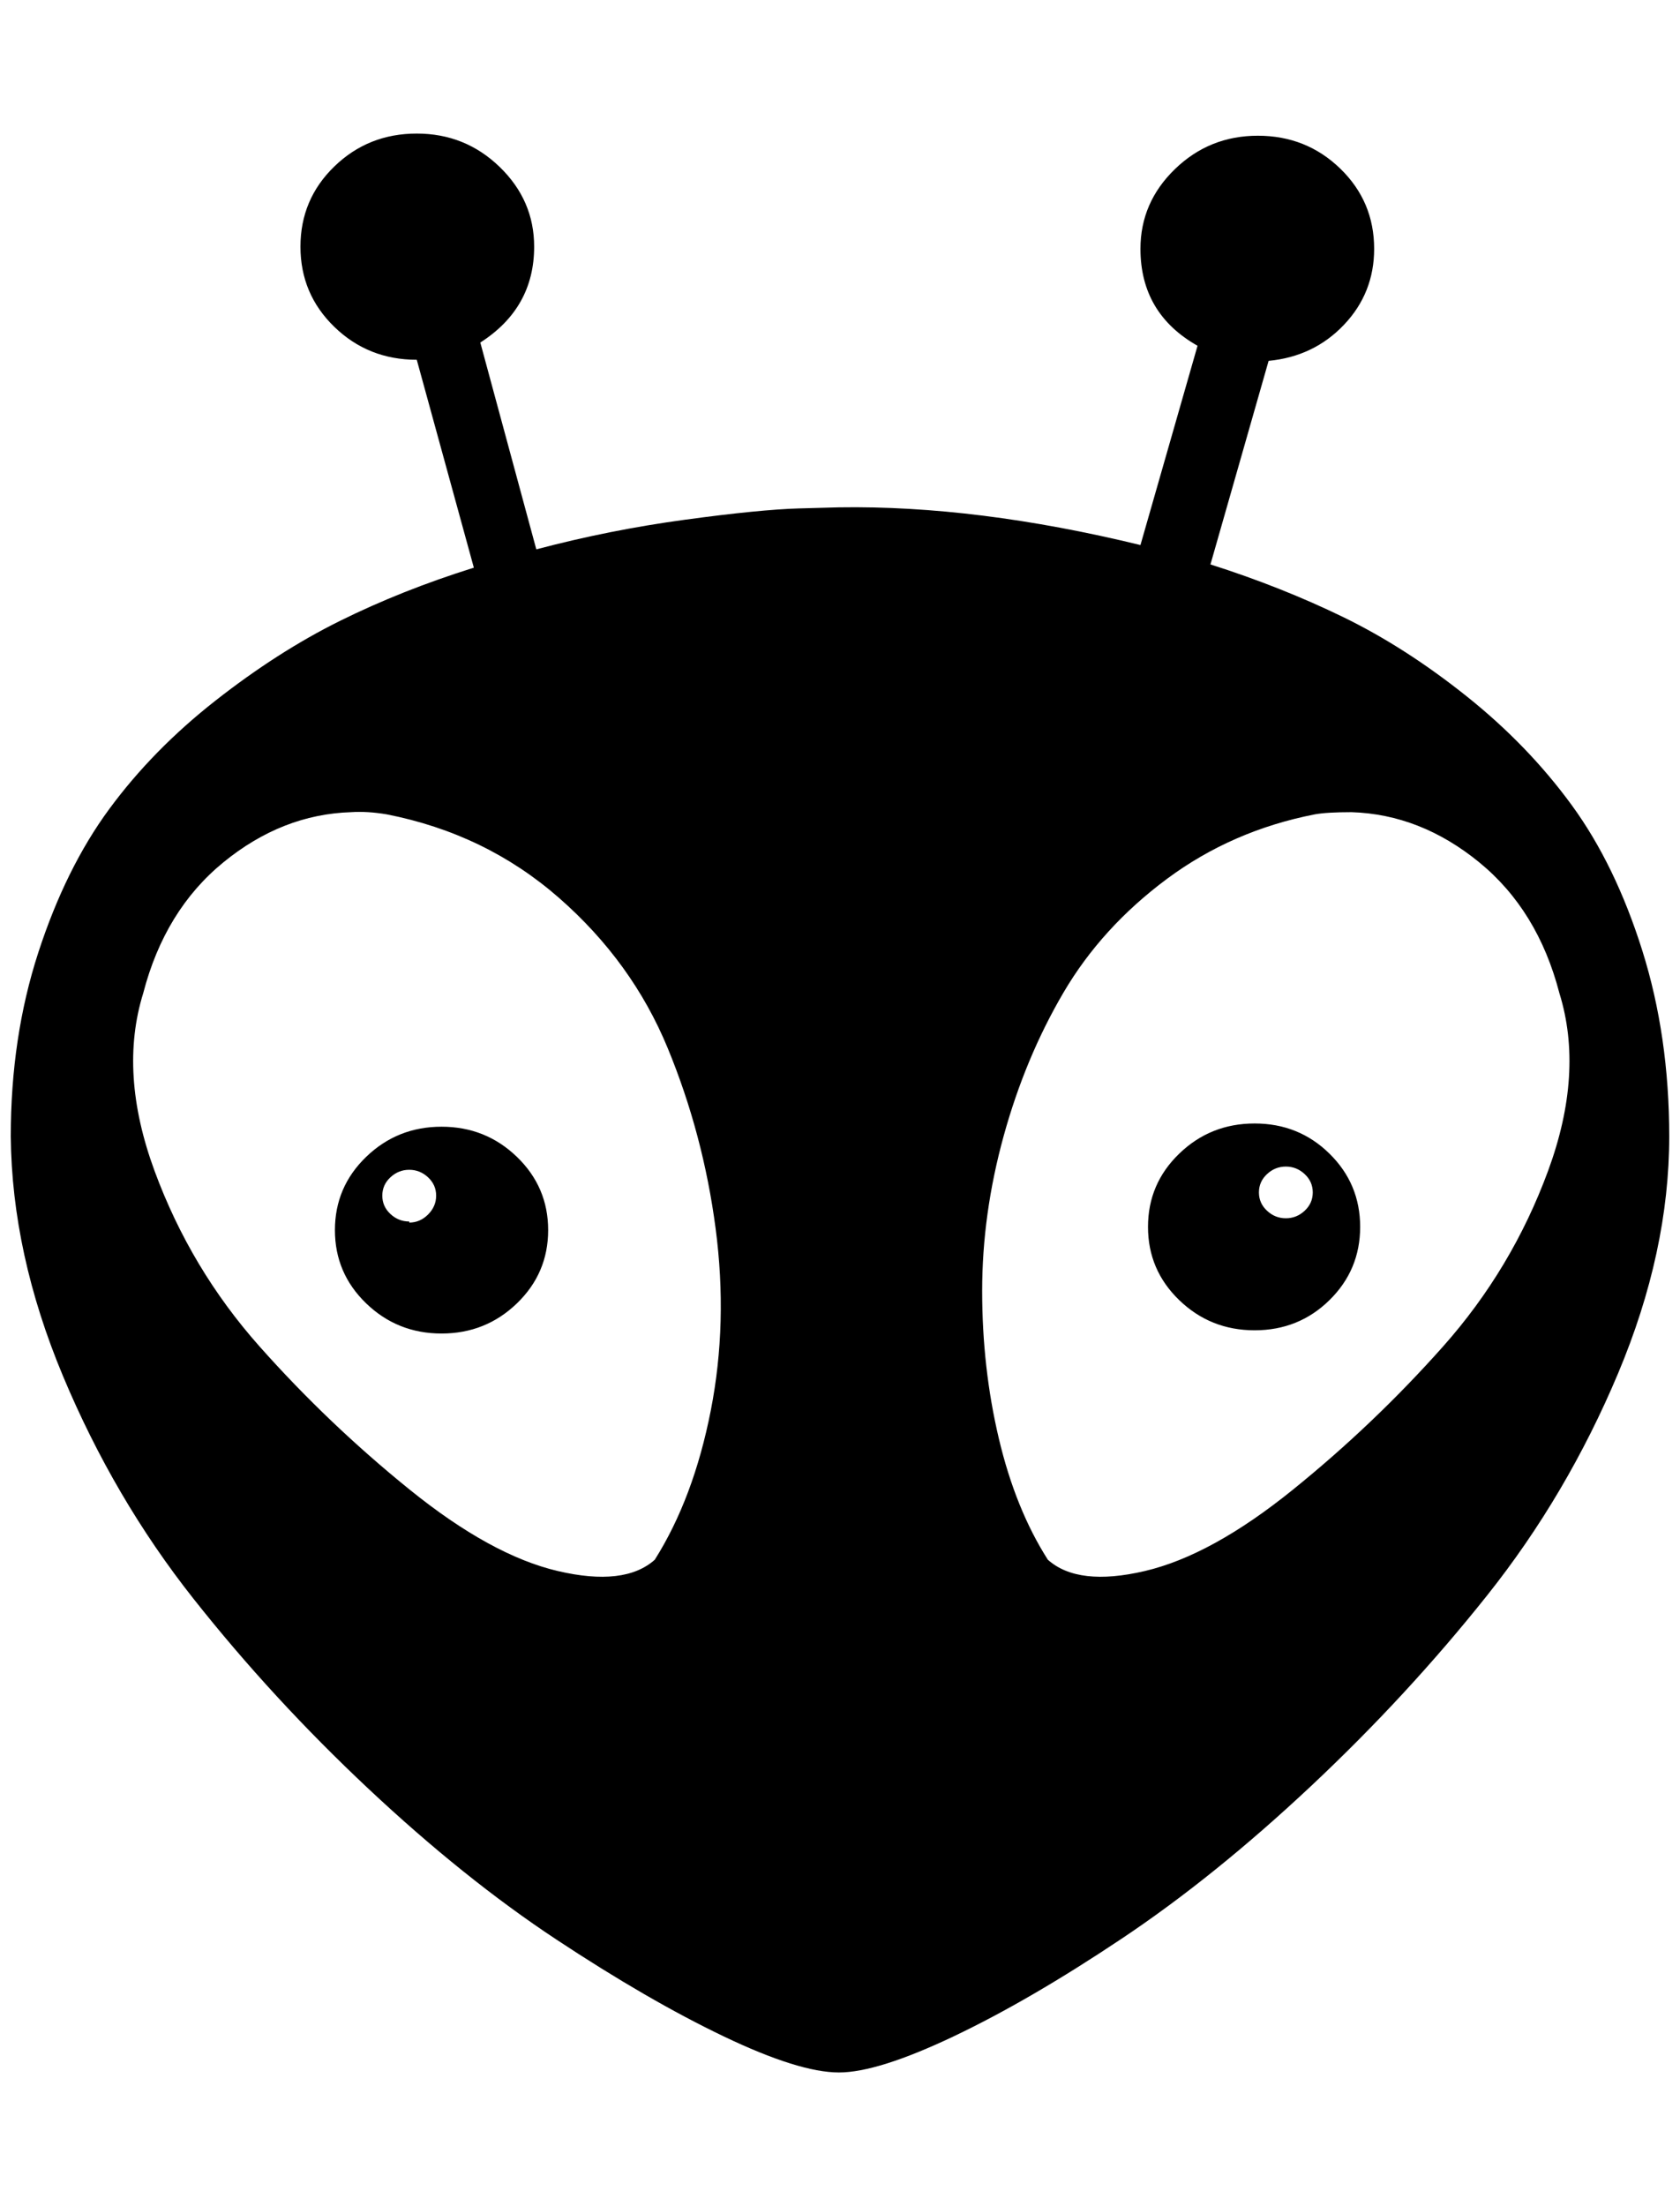 <?xml version="1.0" standalone="no"?>
<!DOCTYPE svg PUBLIC "-//W3C//DTD SVG 1.1//EN" "http://www.w3.org/Graphics/SVG/1.1/DTD/svg11.dtd" >
<svg xmlns="http://www.w3.org/2000/svg" xmlns:xlink="http://www.w3.org/1999/xlink" version="1.1" viewBox="-10 0 1560 2048">
   <path fill="currentColor"
d="M377 124q45 0 77 31t32 74q0 57 -50 89l52 192q68 -18 138 -27.5t106 -10.5l37 -1q128 -2 280 35l53 -185q-53 -30 -53 -90q0 -43 32 -74t77 -31t76.5 30.5t31.5 74.5q0 41 -28 70.5t-70 33.5l-54 189q66 21 123.5 49t114.5 73.5t97.5 101t65.5 135t25 172.5
q0 107 -47.5 220t-121.5 206t-163.5 177t-175.5 141.5t-156.5 91t-106.5 33.5q-37 0 -107 -33.5t-155.5 -90t-174.5 -140t-162.5 -176.5t-121 -206.5t-48.5 -222.5q0 -92 25.5 -170.5t66 -133.5t98.5 -100.5t115.5 -74t124.5 -49.5l-53 -193q-45 0 -76.5 -30.5t-31.5 -74.5
t31.5 -74.5t76.5 -30.5zM316 754q-64 2 -118.5 46.5t-74.5 121.5q-23 74 10.5 165t97.5 163t139.5 133t137.5 75.5t90 -10.5q36 -57 52 -138.5t4.5 -169t-44.5 -167.5t-101 -139.5t-160 -77.5q-18 -3 -33 -2zM1245 754q-23 0 -34 2q-77 15 -137.5 60t-96 105.5t-55.5 133
t-20 144t15.5 137t45.5 112.5q28 25 90 10.5t137.5 -75.5t139.5 -133t97.5 -163t10.5 -165q-20 -77 -74.5 -121.5t-118.5 -46.5zM1155 1043q-41 0 -70 28t-29 68t29 68t70 28t69.5 -28t28.5 -68t-28.5 -68t-69.5 -28zM400 1046q-41 0 -70 28t-29 68t29 68t70 28t70 -28
t29 -68t-29 -68t-70 -28zM1184 1083q10 0 17.5 7t7.5 17t-7.5 17t-17.5 7t-17.5 -7t-7.5 -17t7.5 -17t17.5 -7zM370 1086q10 0 17.5 7t7.5 17t-7.5 17.5t-17.5 7.5v-1q-10 0 -17.5 -7t-7.5 -17t7.5 -17t17.5 -7z" />
</svg>
